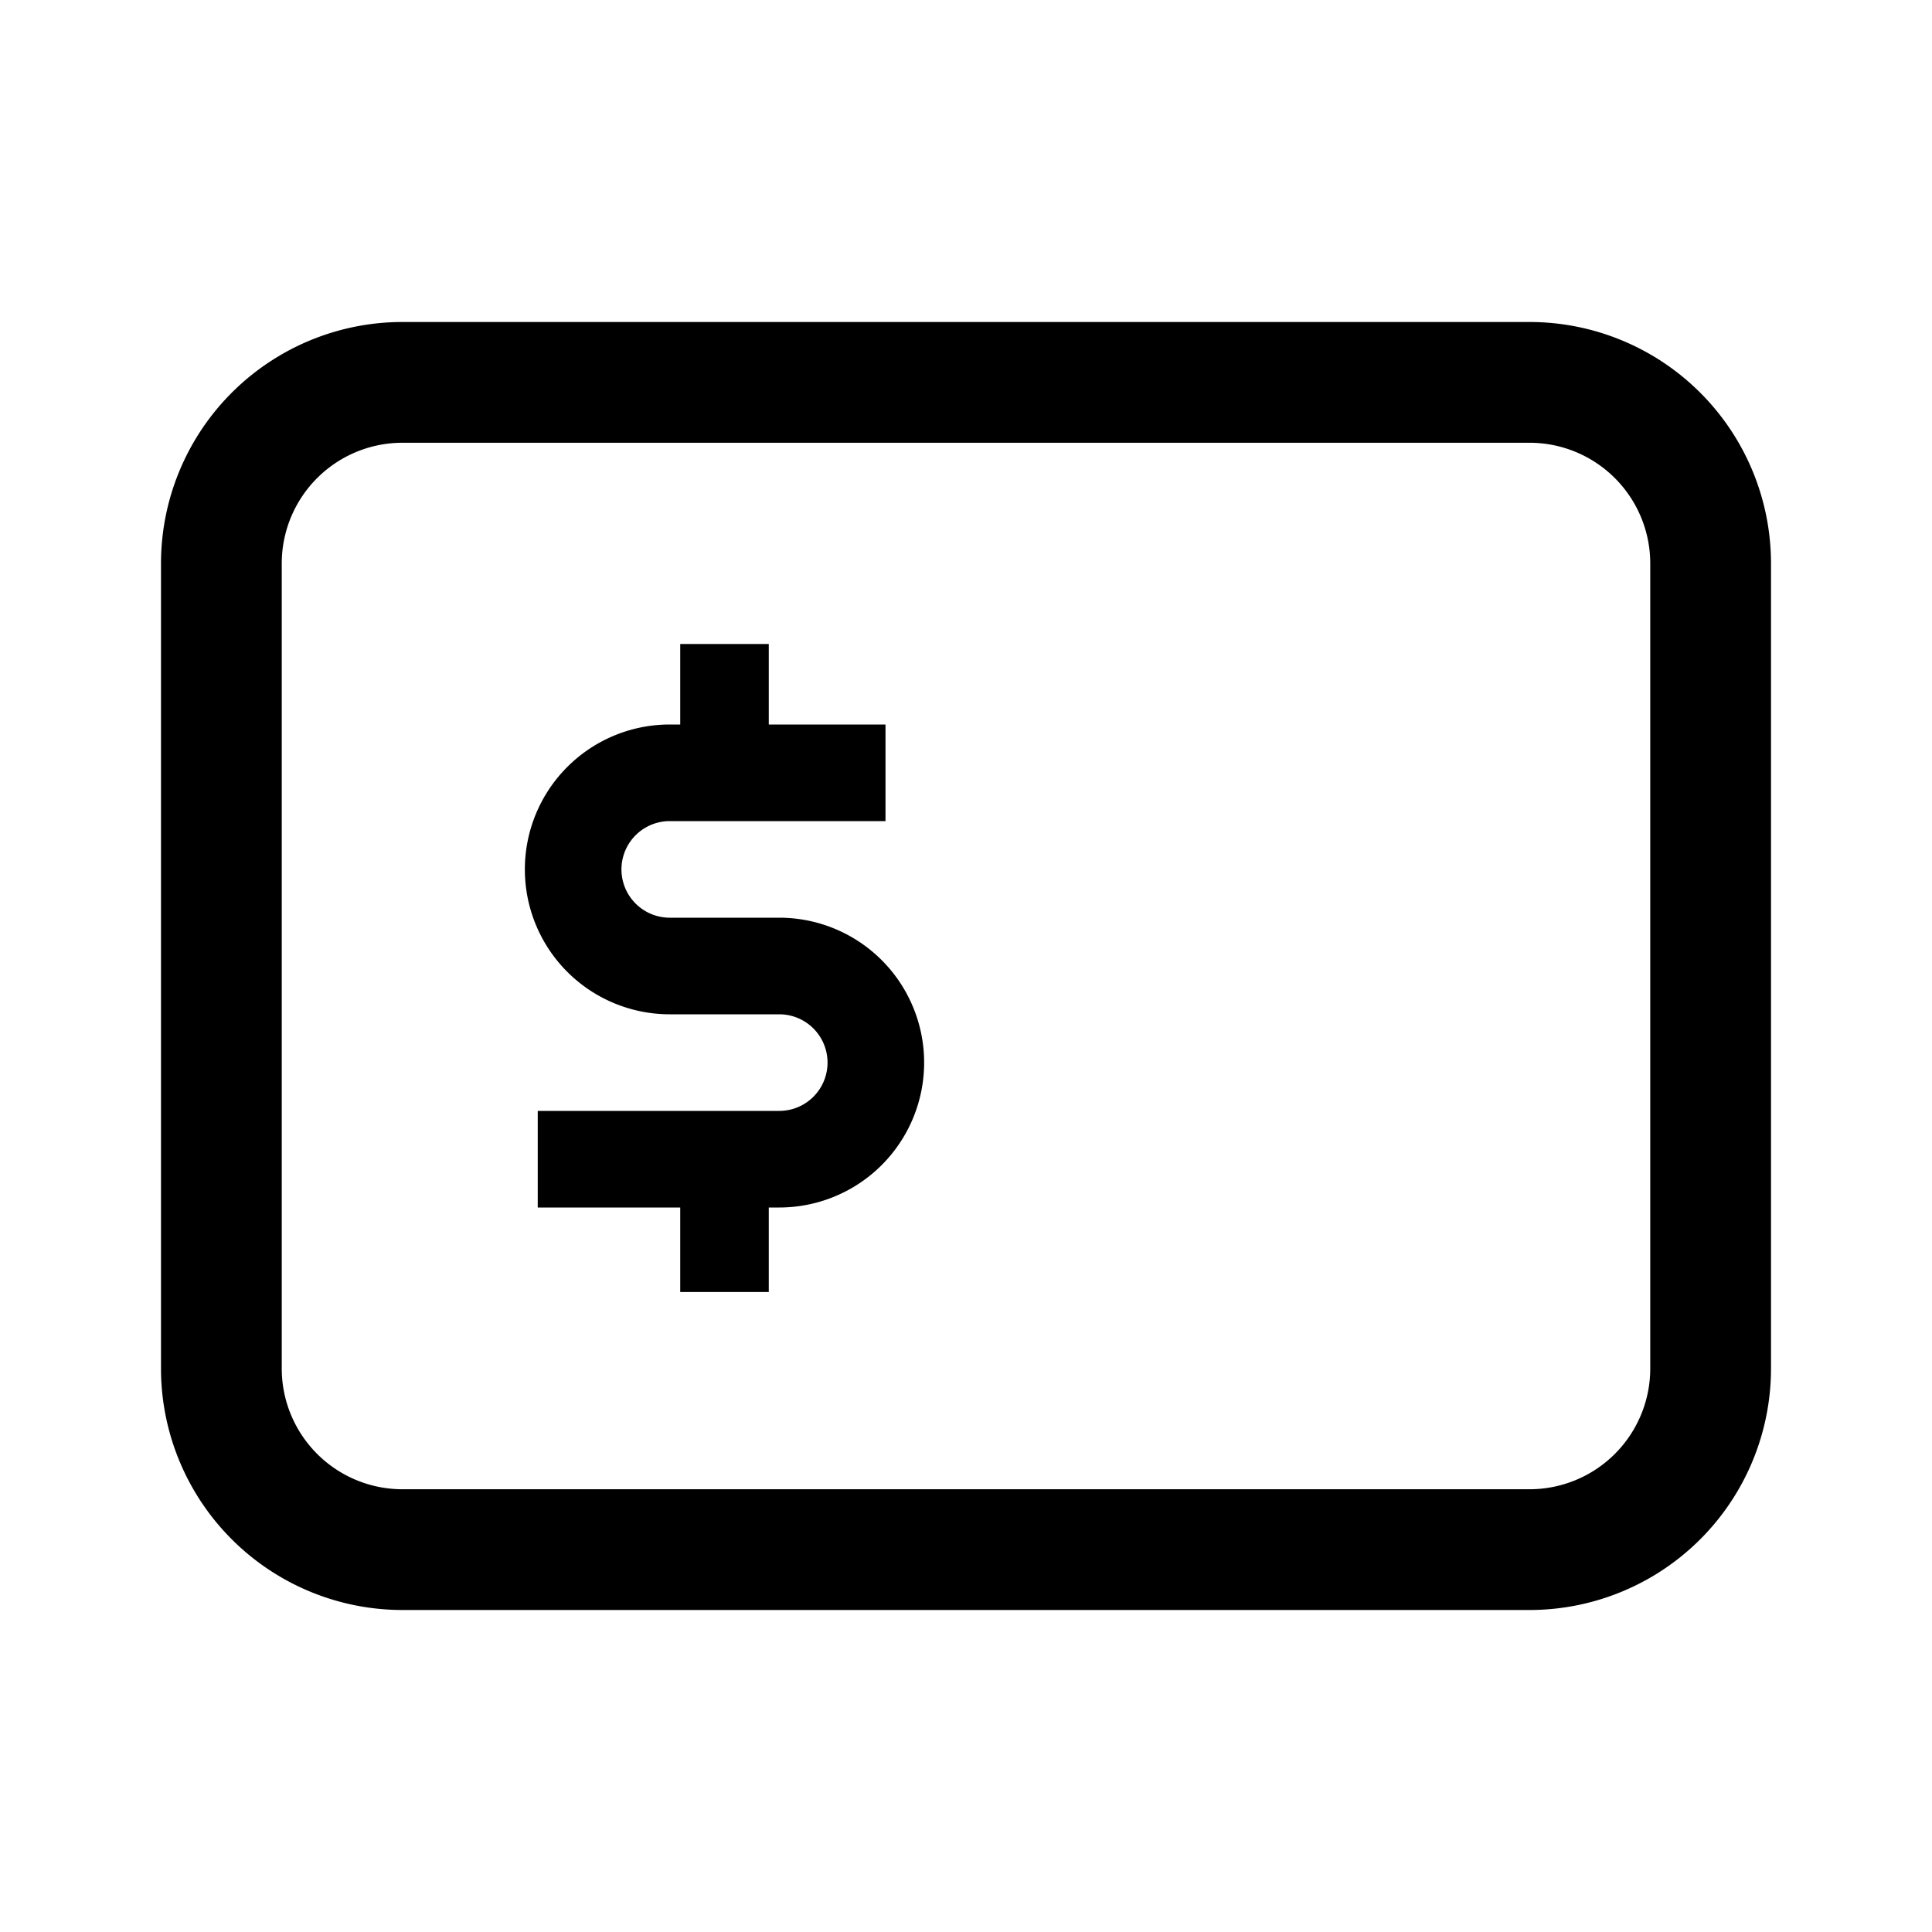 <svg id="Layer_1" data-name="Layer 1" xmlns="http://www.w3.org/2000/svg" viewBox="0 0 24 24"><title>iconoteka_bank_account_m_s</title><path d="M9.68,11.4H8.32a.6.6,0,0,1,0-1.2H11V9H9.55V8H8.45V9H8.32a1.8,1.8,0,0,0,0,3.6H9.68a.6.6,0,0,1,0,1.2h-3V15H8.45v1.05h1.1V15h.13a1.8,1.8,0,1,0,0-3.6ZM19,4H5A3,3,0,0,0,2,7V17a3,3,0,0,0,3,3H19a3,3,0,0,0,3-3V7A3,3,0,0,0,19,4Zm1.5,13A1.5,1.5,0,0,1,19,18.5H5A1.5,1.5,0,0,1,3.5,17V7A1.5,1.5,0,0,1,5,5.5H19A1.5,1.5,0,0,1,20.5,7Z"/></svg>